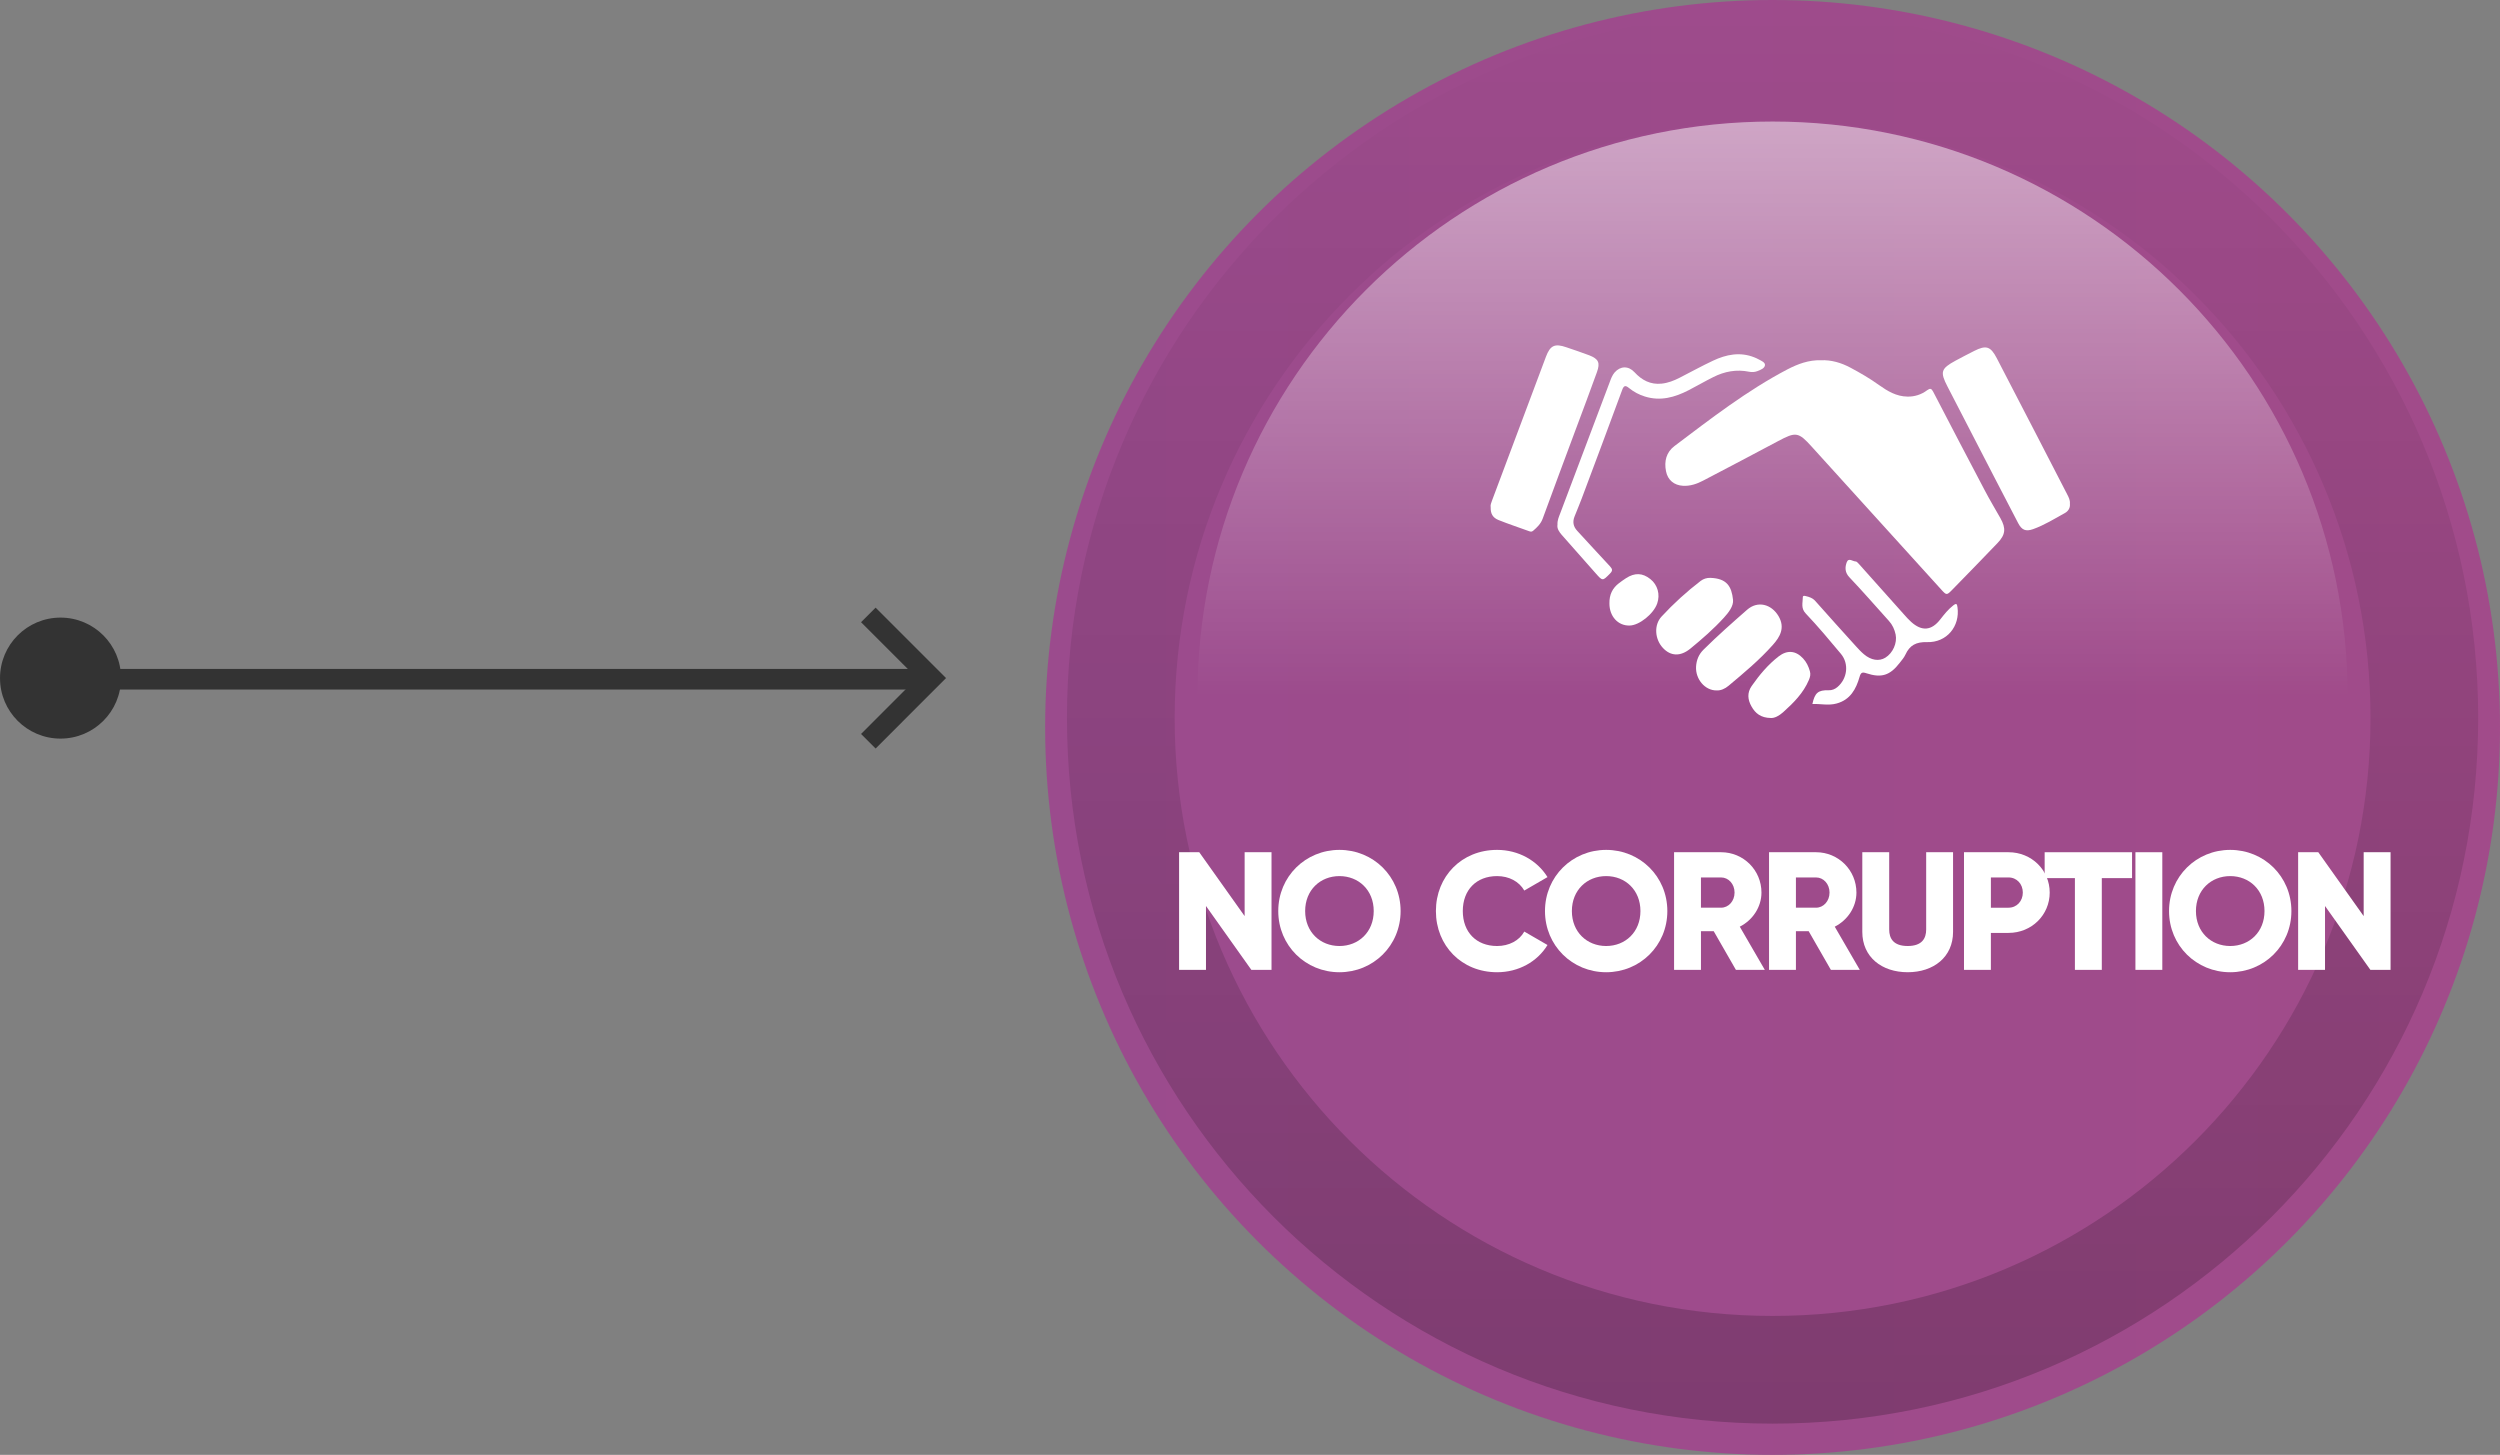 <?xml version="1.0" encoding="utf-8"?>
<!-- Generator: Adobe Illustrator 16.0.0, SVG Export Plug-In . SVG Version: 6.00 Build 0)  -->
<!DOCTYPE svg PUBLIC "-//W3C//DTD SVG 1.1//EN" "http://www.w3.org/Graphics/SVG/1.1/DTD/svg11.dtd">
<svg version="1.1" id="Layer_1" xmlns="http://www.w3.org/2000/svg" xmlns:xlink="http://www.w3.org/1999/xlink" x="0px" y="0px"
	 width="266.252px" height="154.943px" viewBox="0 0 266.252 154.943" enable-background="new 0 0 266.252 154.943"
	 xml:space="preserve">
<rect x="0" y="0" width="266.252" height="154.943" fill="#808080" stroke="none"/>
<g>
	
		<linearGradient id="SVGID_1_" gradientUnits="userSpaceOnUse" x1="-140.692" y1="-27.283" x2="14.252" y2="-27.283" gradientTransform="matrix(1 0 0 -1 252 50.189)">
		<stop  offset="0" style="stop-color:#9B4B8D"/>
		<stop  offset="1" style="stop-color:#A14B8A"/>
	</linearGradient>
	<circle fill="url(#SVGID_1_)" cx="188.78" cy="77.472" r="77.472"/>
	<g>
		<path fill="#FFFFFF" d="M193.933,38.366c1.109-0.046,2.166,0.268,3.154,0.797c1.045,0.559,2.064,1.151,3.031,1.846
			c0.904,0.643,1.851,1.213,3.021,1.229c0.758,0.021,1.5-0.219,2.104-0.678c0.318-0.233,0.458-0.192,0.641,0.157
			c1.825,3.519,3.658,7.025,5.506,10.531c0.523,0.996,1.104,1.963,1.657,2.941c0.606,1.076,0.55,1.754-0.308,2.646
			c-1.616,1.685-3.241,3.36-4.875,5.028c-0.521,0.53-0.574,0.522-1.061-0.007c-4.611-5.094-9.229-10.178-13.843-15.273
			c-1.426-1.582-1.698-1.617-3.593-0.602c-2.646,1.418-5.313,2.805-7.971,4.201c-0.672,0.354-1.379,0.597-2.15,0.556
			c-0.941-0.048-1.639-0.61-1.816-1.556c-0.209-1.053,0.026-2.018,0.908-2.682c3.872-2.918,7.707-5.896,12.026-8.162
			C191.479,38.762,192.626,38.329,193.933,38.366L193.933,38.366z M220.446,53.644c0.049,0.442-0.172,0.791-0.523,0.989
			c-1.113,0.615-2.199,1.296-3.404,1.724c-0.774,0.272-1.199,0.099-1.586-0.646c-0.854-1.627-1.697-3.264-2.543-4.898
			c-1.658-3.215-3.324-6.436-4.983-9.65c-0.806-1.559-0.693-1.908,0.853-2.748c0.66-0.356,1.326-0.704,1.996-1.041
			c1.264-0.641,1.742-0.49,2.393,0.756c1.439,2.767,2.869,5.533,4.299,8.299c1.072,2.068,2.143,4.136,3.201,6.205
			C220.312,52.948,220.481,53.262,220.446,53.644L220.446,53.644z M158.758,54.034c-0.048-0.242,0.056-0.488,0.146-0.732
			c1.914-5.107,3.826-10.215,5.742-15.314c0.455-1.209,0.945-1.428,2.17-1.004c0.813,0.285,1.634,0.543,2.438,0.855
			c0.988,0.383,1.186,0.787,0.822,1.791c-0.739,2.063-1.518,4.111-2.283,6.168c-1.167,3.143-2.343,6.279-3.493,9.432
			c-0.207,0.568-0.601,0.938-1.026,1.302c-0.146,0.122-0.269,0.093-0.414,0.043c-1.092-0.396-2.194-0.761-3.271-1.192
			C158.961,55.126,158.742,54.688,158.758,54.034L158.758,54.034z"/>
		<path fill="#FFFFFF" d="M165.873,55.866c-0.022-0.449,0.146-0.812,0.285-1.179c1.754-4.662,3.514-9.323,5.276-13.983
			c0.133-0.363,0.267-0.742,0.531-1.045c0.606-0.687,1.461-0.718,2.106-0.021c0.786,0.854,1.712,1.344,2.893,1.219
			c0.679-0.069,1.31-0.315,1.913-0.625c1.188-0.604,2.354-1.252,3.559-1.817c1.41-0.666,2.885-0.965,4.407-0.355
			c0.157,0.063,0.313,0.131,0.46,0.215c0.28,0.15,0.699,0.318,0.668,0.613c-0.039,0.344-0.455,0.498-0.797,0.633
			c-0.282,0.108-0.59,0.133-0.886,0.07c-1.349-0.275-2.619-0.039-3.823,0.57c-0.892,0.444-1.751,0.948-2.631,1.401
			c-1.477,0.758-3.001,1.187-4.66,0.664c-0.611-0.188-1.18-0.492-1.677-0.896c-0.376-0.313-0.558-0.293-0.737,0.205
			c-1.419,3.847-2.851,7.69-4.294,11.528c-0.241,0.649-0.518,1.287-0.771,1.933c-0.23,0.573-0.15,1.078,0.291,1.549
			c1.17,1.252,2.309,2.533,3.482,3.772c0.286,0.31,0.286,0.479-0.004,0.771c-0.794,0.805-0.773,0.816-1.533-0.043
			c-1.195-1.357-2.392-2.712-3.592-4.064C166.056,56.649,165.802,56.306,165.873,55.866z M193.021,74.975
			c0.258-1.191,0.611-1.491,1.729-1.463c0.354,0.013,0.663-0.11,0.933-0.336c1.063-0.896,1.262-2.477,0.377-3.539
			c-1.218-1.461-2.438-2.918-3.746-4.297c-0.547-0.573-0.311-1.146-0.313-1.733c0-0.192,0.188-0.151,0.305-0.125
			c0.387,0.088,0.74,0.205,1.025,0.526c1.436,1.617,2.881,3.227,4.335,4.828c0.269,0.293,0.538,0.588,0.84,0.84
			c0.765,0.65,1.609,0.777,2.278,0.373c0.809-0.492,1.285-1.57,1.102-2.473c-0.117-0.546-0.339-1.035-0.715-1.447
			c-1.396-1.549-2.768-3.129-4.205-4.643c-0.494-0.521-0.488-1.059-0.287-1.604c0.199-0.525,0.637-0.082,0.963-0.084
			c0.107,0,0.235,0.168,0.344,0.275c1.603,1.793,3.205,3.596,4.812,5.389c0.236,0.266,0.474,0.535,0.74,0.771
			c1.136,1.027,2.175,0.94,3.108-0.272c0.422-0.537,0.834-1.062,1.375-1.482c0.348-0.271,0.404-0.155,0.453,0.199
			c0.281,2.021-1.142,3.771-3.234,3.709c-1.164-0.033-1.854,0.328-2.312,1.334c-0.149,0.32-0.396,0.602-0.61,0.877
			c-1.032,1.336-1.938,1.634-3.549,1.105c-0.441-0.146-0.586-0.084-0.721,0.377c-0.373,1.311-0.992,2.451-2.447,2.844
			C194.744,75.163,193.888,74.944,193.021,74.975z M182.804,73.531c-1.23,0.006-2.24-1.205-2.173-2.523
			c0.04-0.703,0.285-1.313,0.789-1.813c1.491-1.479,3.074-2.876,4.657-4.263c1.122-0.973,2.568-0.602,3.334,0.68
			c0.734,1.242,0.158,2.223-0.604,3.074c-1.427,1.605-3.076,2.98-4.721,4.355C183.716,73.352,183.259,73.559,182.804,73.531
			L182.804,73.531z M182.146,61.543c1.771,0.054,2.272,0.914,2.424,2.342c0.068,0.664-0.484,1.367-0.98,1.908
			c-1.093,1.199-2.32,2.267-3.568,3.289c-1.061,0.865-2.103,0.803-2.916-0.072c-0.879-0.938-0.975-2.452-0.151-3.344
			c1.278-1.383,2.673-2.653,4.168-3.799C181.416,61.646,181.777,61.531,182.146,61.543z"/>
		<path fill="#FFFFFF" d="M188.603,76.467c-1.082-0.014-1.664-0.506-2.069-1.233c-0.407-0.72-0.481-1.452,0.021-2.175
			c0.823-1.178,1.733-2.271,2.877-3.155c0.904-0.696,1.817-0.625,2.596,0.218c0.367,0.396,0.588,0.864,0.731,1.377
			c0.091,0.321,0.021,0.604-0.108,0.914c-0.599,1.418-1.651,2.455-2.758,3.45C189.479,76.229,188.999,76.491,188.603,76.467
			L188.603,76.467z M171.405,64.282c-0.022-0.959,0.33-1.65,1.02-2.177c0.238-0.178,0.483-0.356,0.737-0.521
			c0.94-0.612,1.769-0.578,2.604,0.09c0.771,0.609,1.062,1.638,0.729,2.591c-0.381,1.11-1.901,2.336-2.938,2.356
			C172.31,66.653,171.405,65.633,171.405,64.282L171.405,64.282z"/>
	</g>
	
		<linearGradient id="SVGID_2_" gradientUnits="userSpaceOnUse" x1="744.59" y1="1440.367" x2="894.892" y2="1440.367" gradientTransform="matrix(6.123234e-017 1 1 -6.123234e-017 -1251.586 -743.272)">
		<stop  offset="0" style="stop-color:#000000;stop-opacity:0"/>
		<stop  offset="1" style="stop-color:#000000"/>
	</linearGradient>
	<path opacity="0.2" fill="url(#SVGID_2_)" enable-background="new    " d="M263.929,76.469c0-41.504-33.646-75.151-75.147-75.151
		c-41.507,0-75.15,33.647-75.15,75.151s33.646,75.15,75.15,75.15C230.28,151.62,263.929,117.973,263.929,76.469z M125.102,76.469
		c0-35.17,28.508-63.678,63.68-63.678c35.171,0,63.678,28.508,63.678,63.678c0,35.168-28.507,63.679-63.678,63.679
		C153.61,140.148,125.102,111.637,125.102,76.469L125.102,76.469z"/>
	
		<linearGradient id="SVGID_3_" gradientUnits="userSpaceOnUse" x1="-1586.977" y1="1260.618" x2="-1525.725" y2="1260.618" gradientTransform="matrix(6.123234e-017 -1 -1 -6.123234e-017 1449.397 -1512.781)">
		<stop  offset="0" style="stop-color:#FFFFFF;stop-opacity:0"/>
		<stop  offset="1" style="stop-color:#FFFFFF"/>
	</linearGradient>
	<path opacity="0.5" fill="url(#SVGID_3_)" enable-background="new    " d="M188.78,12.944c-33.827,0-61.252,27.425-61.252,61.252
		h122.5C250.028,40.368,222.608,12.944,188.78,12.944z"/>
	<g>
		<path fill="#333333" d="M12.889,72.219c-0.001,3.56-2.888,6.444-6.447,6.443c0,0,0,0-0.001,0c-3.557,0-6.44-2.884-6.44-6.44
			c0-0.001,0-0.002,0-0.003c0-3.559,2.885-6.444,6.444-6.444C10.004,65.775,12.889,68.66,12.889,72.219z"/>
		<path fill="#333333" d="M4.982,71.241h92.834v2.195H4.982V71.241z"/>
		<path fill="#333333" d="M97.651,72.215l-5.949,5.953l1.552,1.551l5.949-5.951l1.552-1.553l-1.552-1.55l-5.949-5.95l-1.552,1.552
			L97.651,72.215z"/>
	</g>
	<g>
		<path fill="#FFFFFF" d="M135.418,90.763v12.529h-2.147l-4.833-6.802v6.802h-2.864V90.763h2.148l4.833,6.802v-6.802H135.418z"/>
		<path fill="#FFFFFF" d="M136.136,97.028c0-3.687,2.917-6.515,6.515-6.515s6.515,2.828,6.515,6.515
			c0,3.688-2.917,6.516-6.515,6.516S136.136,100.715,136.136,97.028z M146.302,97.028c0-2.237-1.611-3.723-3.651-3.723
			s-3.651,1.485-3.651,3.723s1.611,3.723,3.651,3.723S146.302,99.265,146.302,97.028z"/>
		<path fill="#FFFFFF" d="M152.925,97.028c0-3.687,2.738-6.515,6.515-6.515c2.273,0,4.278,1.127,5.37,2.899l-2.471,1.432
			c-0.555-0.967-1.628-1.539-2.899-1.539c-2.219,0-3.651,1.485-3.651,3.723s1.433,3.723,3.651,3.723
			c1.271,0,2.363-0.572,2.899-1.539l2.471,1.432c-1.074,1.772-3.079,2.9-5.37,2.9C155.663,103.543,152.925,100.715,152.925,97.028z"
			/>
		<path fill="#FFFFFF" d="M164.542,97.028c0-3.687,2.917-6.515,6.515-6.515s6.516,2.828,6.516,6.515
			c0,3.688-2.918,6.516-6.516,6.516S164.542,100.715,164.542,97.028z M174.708,97.028c0-2.237-1.61-3.723-3.651-3.723
			c-2.04,0-3.651,1.485-3.651,3.723s1.611,3.723,3.651,3.723C173.098,100.75,174.708,99.265,174.708,97.028z"/>
		<path fill="#FFFFFF" d="M182.513,99.176h-1.36v4.116h-2.863V90.763h5.012c2.38,0,4.295,1.915,4.295,4.296
			c0,1.539-0.931,2.936-2.309,3.634l2.667,4.6h-3.079L182.513,99.176z M181.152,96.67h2.148c0.787,0,1.432-0.698,1.432-1.611
			s-0.645-1.61-1.432-1.61h-2.148V96.67z"/>
		<path fill="#FFFFFF" d="M192.627,99.176h-1.36v4.116h-2.863V90.763h5.012c2.38,0,4.295,1.915,4.295,4.296
			c0,1.539-0.931,2.936-2.309,3.634l2.667,4.6h-3.079L192.627,99.176z M191.267,96.67h2.148c0.787,0,1.432-0.698,1.432-1.611
			s-0.645-1.61-1.432-1.61h-2.148V96.67z"/>
		<path fill="#FFFFFF" d="M198.337,99.247v-8.484h2.864v8.233c0,0.949,0.447,1.754,1.969,1.754s1.969-0.805,1.969-1.754v-8.233
			h2.863v8.484c0,2.685-2.076,4.296-4.832,4.296C200.413,103.543,198.337,101.932,198.337,99.247z"/>
		<path fill="#FFFFFF" d="M218.295,95.059c0,2.381-1.915,4.296-4.385,4.296h-1.88v3.938h-2.863V90.763h4.743
			C216.38,90.763,218.295,92.678,218.295,95.059z M215.432,95.059c0-0.913-0.645-1.61-1.521-1.61h-1.88v3.222h1.88
			C214.787,96.67,215.432,95.972,215.432,95.059z"/>
		<path fill="#FFFFFF" d="M227.065,93.52h-3.222v9.772h-2.864V93.52h-3.222v-2.757h9.308V93.52z"/>
		<path fill="#FFFFFF" d="M230.288,90.763v12.529h-2.863V90.763H230.288z"/>
		<path fill="#FFFFFF" d="M231.005,97.028c0-3.687,2.917-6.515,6.515-6.515s6.516,2.828,6.516,6.515
			c0,3.688-2.918,6.516-6.516,6.516S231.005,100.715,231.005,97.028z M241.171,97.028c0-2.237-1.61-3.723-3.651-3.723
			c-2.04,0-3.651,1.485-3.651,3.723s1.611,3.723,3.651,3.723C239.561,100.75,241.171,99.265,241.171,97.028z"/>
		<path fill="#FFFFFF" d="M254.596,90.763v12.529h-2.147l-4.833-6.802v6.802h-2.863V90.763h2.147l4.833,6.802v-6.802H254.596z"/>
	</g>
</g>
</svg>
